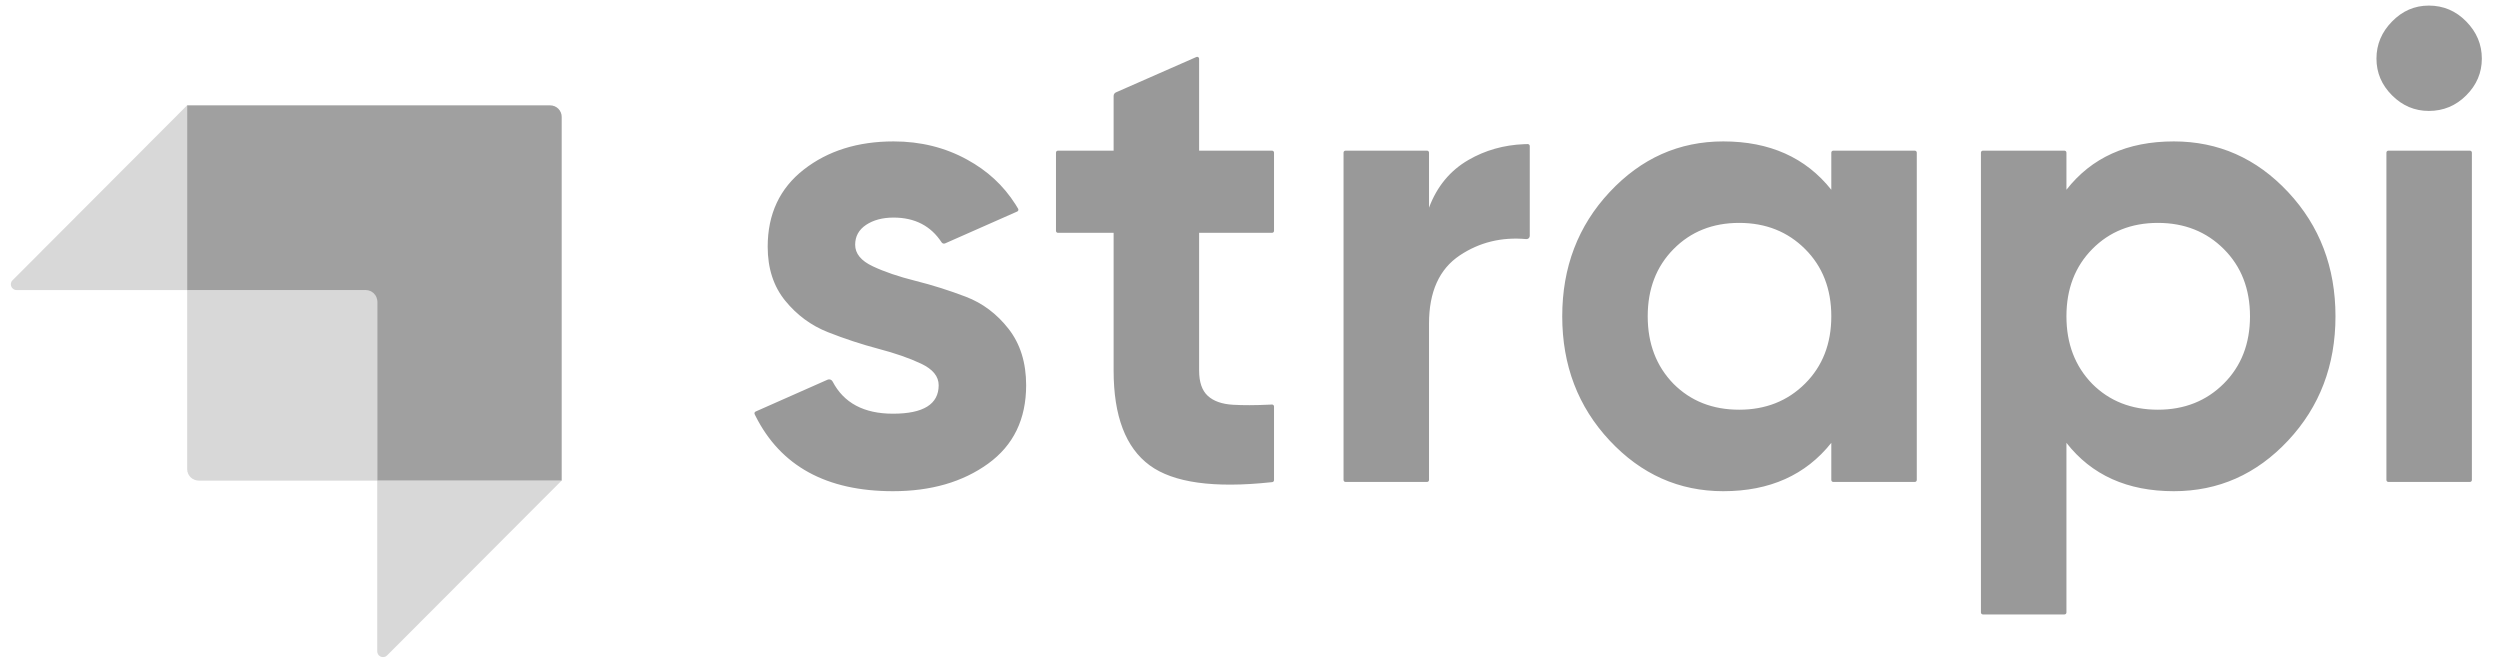 <svg viewBox="0 0 94 25" fill="none" xmlns="http://www.w3.org/2000/svg">
    <g opacity="0.975">
        <g opacity="0.975">
            <path opacity="0.975" fill-rule="evenodd" clip-rule="evenodd" d="M14.187 18.07V11.341C14.187 11.101 13.992 10.907 13.752 10.907H7.037V3.961H20.685C20.925 3.961 21.12 4.155 21.12 4.395V18.07H14.187Z" fill="#999999" />
            <path opacity="0.405" fill-rule="evenodd" clip-rule="evenodd" d="M7.035 3.961V10.907H0.626C0.506 10.907 0.408 10.809 0.408 10.69C0.408 10.632 0.431 10.577 0.472 10.537L7.035 3.961Z" fill="#999999" />
            <path opacity="0.405" fill-rule="evenodd" clip-rule="evenodd" d="M14.184 24.49V18.07H21.117L14.556 24.643C14.471 24.728 14.333 24.728 14.248 24.644C14.207 24.603 14.184 24.548 14.184 24.49Z" fill="#999999" />
            <path opacity="0.405" fill-rule="evenodd" clip-rule="evenodd" d="M7.037 10.906H13.969C14.089 10.906 14.187 11.004 14.187 11.123V18.07H7.472C7.232 18.07 7.037 17.875 7.037 17.636V10.906Z" fill="#999999" />
        </g>
    </g>
    <path d="M47.829 8.754H45.087V13.936C45.087 14.367 45.195 14.683 45.411 14.882C45.627 15.082 45.943 15.194 46.358 15.219C46.738 15.241 47.201 15.24 47.748 15.214C47.768 15.213 47.794 15.212 47.825 15.21C47.866 15.208 47.901 15.239 47.903 15.28C47.903 15.281 47.903 15.282 47.903 15.283V18.055C47.903 18.092 47.874 18.124 47.837 18.128C47.817 18.13 47.8 18.132 47.786 18.133C45.639 18.362 44.12 18.15 43.23 17.498C42.325 16.834 41.872 15.646 41.872 13.936V8.754H39.778C39.737 8.754 39.705 8.721 39.705 8.681V5.739C39.705 5.698 39.737 5.665 39.778 5.665H41.872V3.607C41.872 3.549 41.907 3.497 41.96 3.473L44.984 2.143C45.021 2.127 45.064 2.143 45.081 2.18C45.085 2.19 45.087 2.2 45.087 2.21V5.665H47.829C47.87 5.665 47.903 5.698 47.903 5.739V8.681C47.903 8.721 47.87 8.754 47.829 8.754ZM53.731 7.808C54.03 7.011 54.524 6.413 55.214 6.014C55.845 5.649 56.542 5.452 57.305 5.421C57.339 5.419 57.385 5.418 57.444 5.417C57.485 5.417 57.518 5.449 57.519 5.489C57.519 5.49 57.519 5.49 57.519 5.491V8.869C57.519 8.936 57.465 8.99 57.398 8.99C57.394 8.99 57.39 8.99 57.387 8.99C56.46 8.906 55.627 9.11 54.89 9.601C54.117 10.116 53.731 10.971 53.731 12.167V18.047C53.731 18.088 53.698 18.121 53.658 18.121H50.59C50.55 18.121 50.517 18.088 50.517 18.047V5.739C50.517 5.698 50.55 5.665 50.59 5.665H53.658C53.698 5.665 53.731 5.698 53.731 5.739V7.808ZM68.93 5.665H71.998C72.038 5.665 72.071 5.698 72.071 5.739V18.047C72.071 18.088 72.038 18.121 71.998 18.121H68.93C68.89 18.121 68.857 18.088 68.857 18.047V16.651C67.893 17.863 66.539 18.469 64.795 18.469C63.134 18.469 61.709 17.834 60.522 16.564C59.334 15.293 58.74 13.736 58.74 11.893C58.74 10.05 59.334 8.493 60.522 7.222C61.709 5.952 63.134 5.317 64.795 5.317C66.539 5.317 67.893 5.923 68.857 7.135V5.739C68.857 5.698 68.89 5.665 68.93 5.665ZM62.926 14.434C63.574 15.082 64.396 15.405 65.393 15.405C66.39 15.405 67.216 15.077 67.873 14.421C68.529 13.765 68.857 12.923 68.857 11.893C68.857 10.863 68.529 10.021 67.873 9.365C67.216 8.709 66.39 8.381 65.393 8.381C64.396 8.381 63.574 8.709 62.926 9.365C62.278 10.021 61.954 10.863 61.954 11.893C61.954 12.923 62.278 13.77 62.926 14.434ZM81.734 5.317C83.412 5.317 84.845 5.952 86.033 7.222C87.221 8.493 87.814 10.05 87.814 11.893C87.814 13.736 87.221 15.293 86.033 16.564C84.845 17.834 83.412 18.469 81.734 18.469C79.99 18.469 78.644 17.863 77.698 16.651V23.029C77.698 23.07 77.665 23.103 77.624 23.103H74.557C74.516 23.103 74.483 23.07 74.483 23.029V5.739C74.483 5.698 74.516 5.665 74.557 5.665H77.624C77.665 5.665 77.698 5.698 77.698 5.739V7.135C78.644 5.923 79.99 5.317 81.734 5.317ZM78.669 14.434C79.317 15.082 80.139 15.405 81.136 15.405C82.133 15.405 82.96 15.077 83.616 14.421C84.272 13.765 84.6 12.923 84.6 11.893C84.6 10.863 84.272 10.021 83.616 9.365C82.96 8.709 82.133 8.381 81.136 8.381C80.139 8.381 79.317 8.709 78.669 9.365C78.022 10.021 77.698 10.863 77.698 11.893C77.698 12.923 78.022 13.77 78.669 14.434ZM91.324 4.171C90.792 4.171 90.331 3.976 89.941 3.585C89.55 3.195 89.355 2.734 89.355 2.203C89.355 1.671 89.55 1.206 89.941 0.808C90.331 0.409 90.792 0.21 91.324 0.21C91.872 0.21 92.341 0.409 92.731 0.808C93.122 1.206 93.317 1.671 93.317 2.203C93.317 2.734 93.122 3.195 92.731 3.585C92.341 3.976 91.872 4.171 91.324 4.171ZM89.729 18.047V5.739C89.729 5.698 89.762 5.665 89.802 5.665H92.87C92.91 5.665 92.943 5.698 92.943 5.739V18.047C92.943 18.088 92.91 18.121 92.87 18.121H89.802C89.762 18.121 89.729 18.088 89.729 18.047ZM32.154 9.203C32.154 9.535 32.374 9.805 32.815 10.012C33.255 10.22 33.791 10.402 34.422 10.56C35.053 10.718 35.684 10.917 36.316 11.158C36.947 11.399 37.483 11.802 37.923 12.366C38.363 12.931 38.583 13.637 38.583 14.484C38.583 15.762 38.106 16.746 37.15 17.436C36.195 18.125 35.003 18.469 33.575 18.469C31.074 18.469 29.351 17.525 28.405 15.636C28.397 15.62 28.387 15.599 28.375 15.573C28.357 15.537 28.372 15.493 28.409 15.475C28.41 15.475 28.41 15.475 28.411 15.474L31.115 14.277C31.186 14.245 31.269 14.274 31.305 14.343C31.305 14.344 31.306 14.345 31.306 14.345C31.727 15.152 32.483 15.555 33.575 15.555C34.721 15.555 35.294 15.198 35.294 14.484C35.294 14.152 35.074 13.882 34.634 13.674C34.193 13.466 33.658 13.28 33.026 13.114C32.395 12.947 31.764 12.74 31.133 12.491C30.501 12.242 29.965 11.847 29.525 11.308C29.085 10.768 28.865 10.091 28.865 9.277C28.865 8.048 29.318 7.081 30.223 6.375C31.128 5.67 32.254 5.317 33.599 5.317C34.613 5.317 35.535 5.545 36.365 6.002C37.12 6.416 37.721 6.96 38.186 7.691C38.209 7.728 38.241 7.781 38.281 7.848C38.302 7.883 38.29 7.928 38.255 7.949C38.253 7.95 38.25 7.951 38.248 7.953L35.537 9.151C35.489 9.173 35.433 9.156 35.404 9.112C34.998 8.492 34.396 8.181 33.599 8.181C33.184 8.181 32.84 8.273 32.565 8.455C32.291 8.638 32.154 8.887 32.154 9.203Z" fill="#999999" />
</svg>